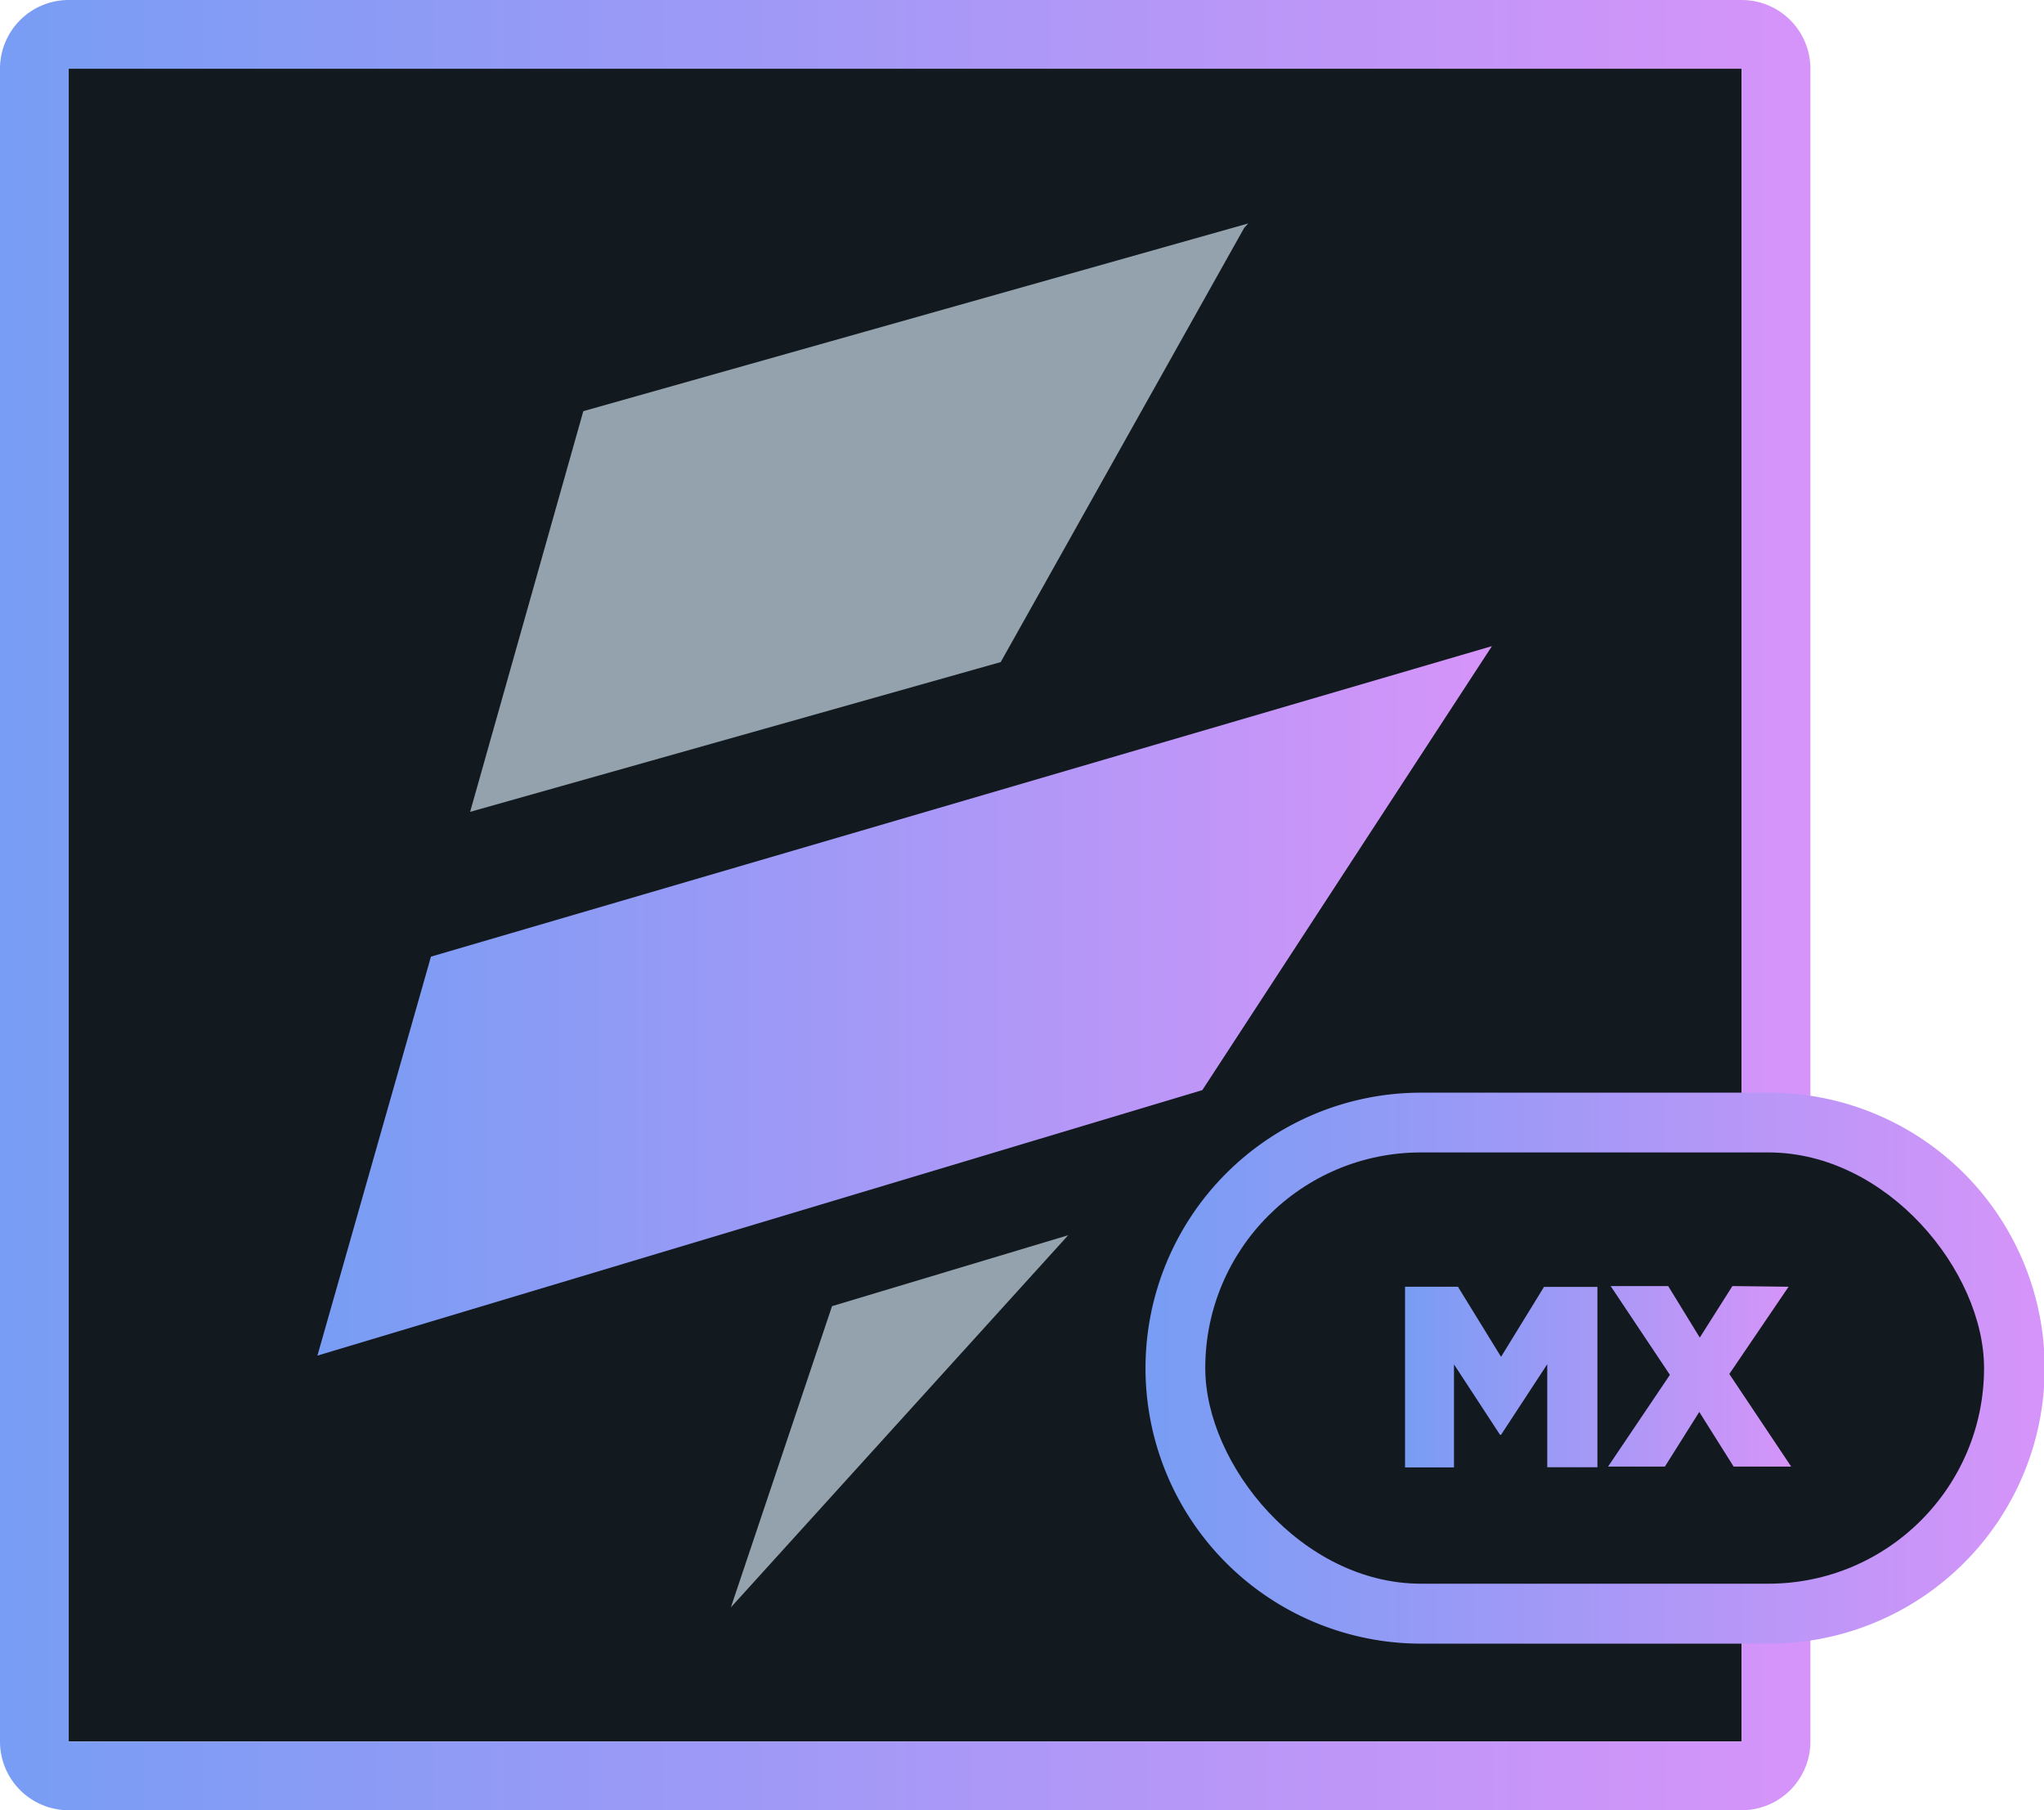 <svg xmlns="http://www.w3.org/2000/svg" xmlns:xlink="http://www.w3.org/1999/xlink" viewBox="0 0 119 105.41"><defs><style>.cls-1{fill:#12191f}.cls-2{fill:#93a2ad}.cls-3{fill:url(#New_Gradient_Swatch_1)}.cls-4{fill:url(#New_Gradient_Swatch_1-2)}.cls-5{fill:url(#New_Gradient_Swatch_1-3)}.cls-6{fill:url(#New_Gradient_Swatch_1-4)}</style><linearGradient id="New_Gradient_Swatch_1" x1="18.48" x2="86.86" y1="-7095.38" y2="-7095.38" gradientTransform="matrix(1, 0, 0, -1, 0, -7037.1)" gradientUnits="userSpaceOnUse"><stop offset="0" stop-color="#789df4"/><stop offset="1" stop-color="#d694f9"/></linearGradient><linearGradient id="New_Gradient_Swatch_1-2" x1="0" x2="105.41" y1="-7089.8" y2="-7089.8" xlink:href="#New_Gradient_Swatch_1"/><linearGradient id="New_Gradient_Swatch_1-3" x1="66.69" x2="119" y1="79.66" y2="79.66" gradientTransform="matrix(1, 0, 0, 1, 0, 0)" xlink:href="#New_Gradient_Swatch_1"/><linearGradient id="New_Gradient_Swatch_1-4" x1="81.8" x2="104.28" y1="80.18" y2="80.18" gradientTransform="matrix(1, 0, 0, 1, 0, 0)" xlink:href="#New_Gradient_Swatch_1"/></defs><g id="Layer_2" data-name="Layer 2"><g id="Layer_1-2" data-name="Layer 1"><rect width="97.4" height="97.4" x="4" y="4" class="cls-1"/><polygon points="72.44 13.26 72.67 13.01 33.96 23.94 27.37 47.27 58.26 38.55 72.44 13.26" class="cls-2"/><polygon points="48.44 76.05 42.55 93.59 62.19 71.92 48.44 76.05" class="cls-2"/><polygon points="25.09 55.7 86.86 37.62 70 63.47 18.48 78.93 25.09 55.7" class="cls-3"/><path d="M101.4,4v97.4H4V4h97.4m0-4H4A4,4,0,0,0,0,4H0v97.4a4,4,0,0,0,4,4h97.4a4,4,0,0,0,4-4h0V4a4,4,0,0,0-4-4Z" class="cls-4"/><path d="M82.73,95.7a16,16,0,0,1,0-32.08H103a16,16,0,1,1,0,32.08Z" class="cls-5"/><rect width="45.34" height="25.11" x="70.17" y="67.1" class="cls-1" rx="12.56"/><path d="M81.8,74.92h3.08L87.39,79l2.5-4.07H93V85.43H90.08v-6l-2.69,4.11h-.06l-2.68-4.1v6H81.8Zm22.33,0L100.68,80l3.6,5.39h-3.35l-2-3.18-2,3.18H93.62l3.6-5.34-3.45-5.17h3.35l1.84,3,1.9-3Z" class="cls-6"/></g></g></svg>